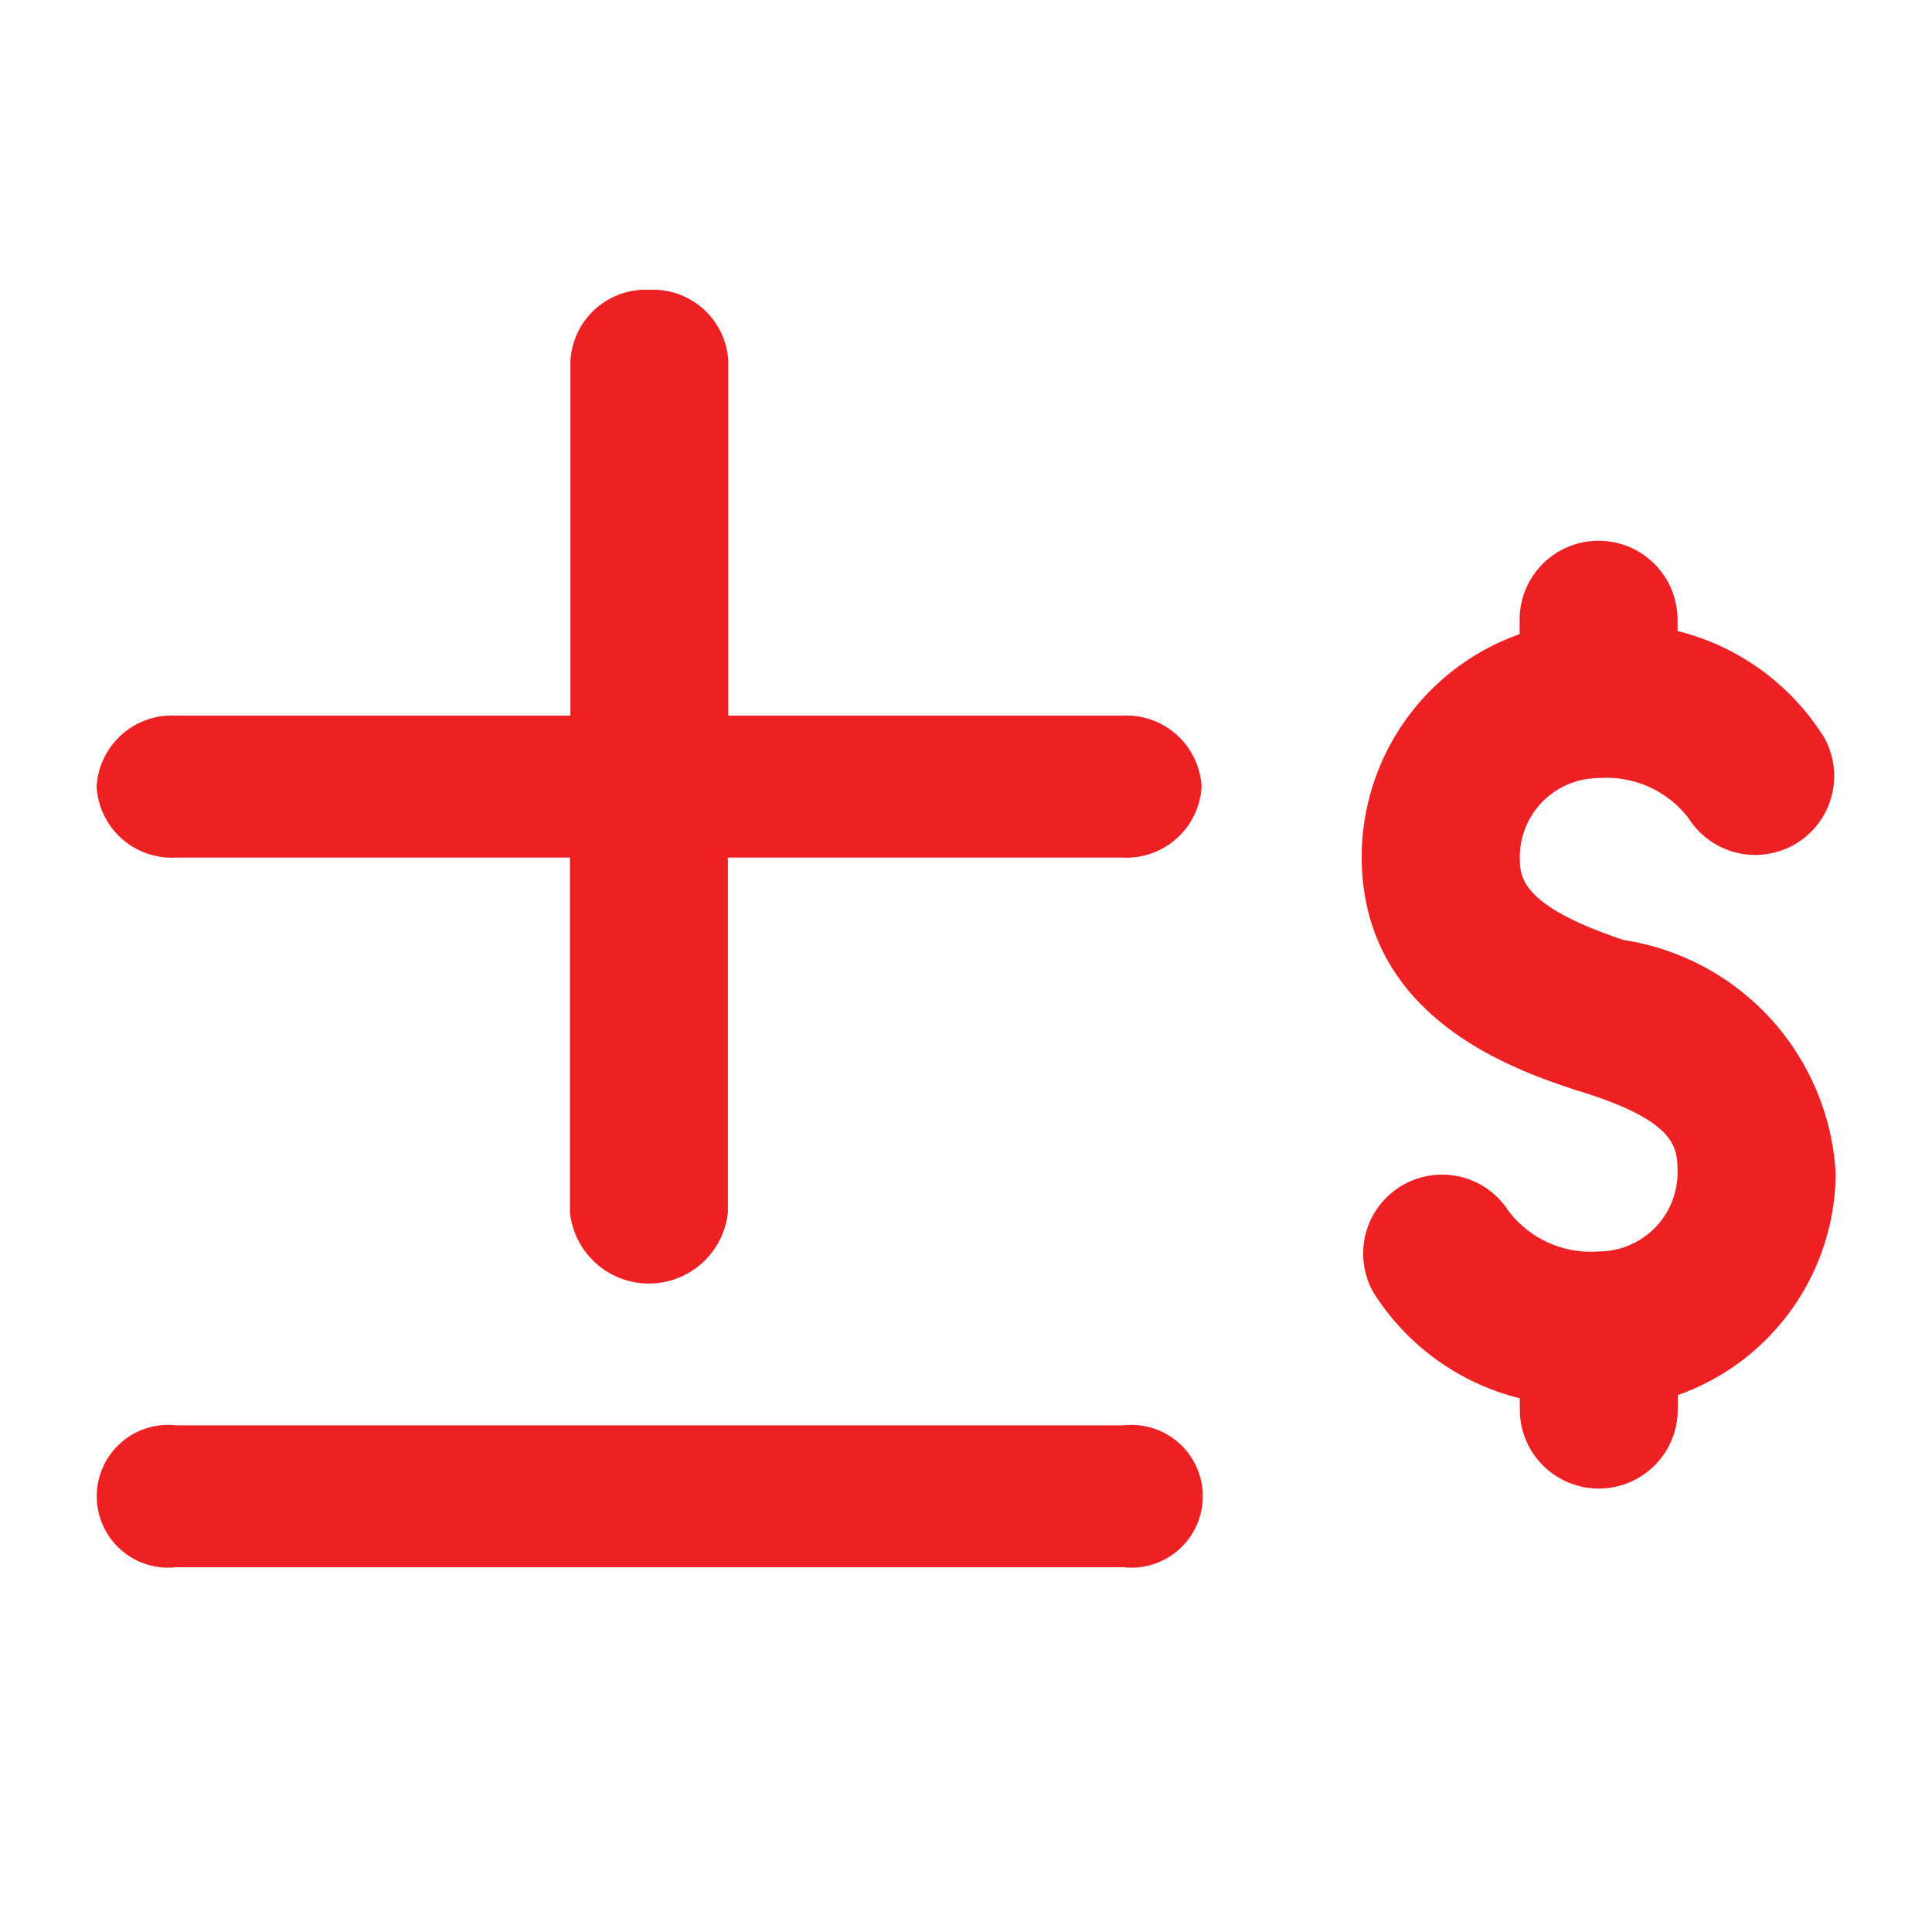 <svg xmlns="http://www.w3.org/2000/svg" width="20" height="20" viewBox="0 0 20 20">
  <g id="ic_nav5" transform="translate(-219 -353)">
    <rect id="Rectangle_75" data-name="Rectangle 75" width="20" height="20" transform="translate(219 353)" fill="none"/>
    <g id="Group_75" data-name="Group 75" transform="translate(41 5)">
      <path id="Path_186" data-name="Path 186" d="M20.452,0a.817.817,0,0,0-.817.817v.15A2.449,2.449,0,0,0,18,3.27c0,1.679,1.594,2.209,2.218,2.417,1.052.316,1.052.6,1.052.853a.818.818,0,0,1-.817.817,1.067,1.067,0,0,1-.934-.421.817.817,0,0,0-1.4.841,2.5,2.5,0,0,0,1.518,1.1v.117a.817.817,0,1,0,1.635,0v-.15a2.449,2.449,0,0,0,1.635-2.3,2.593,2.593,0,0,0-2.194-2.411c-1.076-.358-1.076-.659-1.076-.859a.818.818,0,0,1,.817-.817,1.068,1.068,0,0,1,.934.421.817.817,0,0,0,1.4-.841A2.5,2.5,0,0,0,21.27.934V.817A.817.817,0,0,0,20.452,0Z" transform="translate(174.096 353.598)" fill="#ed2124"/>
      <path id="Path_187" data-name="Path 187" d="M10.722,2a.78.78,0,0,0-.817.735V6.408H5.817A.78.78,0,0,0,5,7.143a.78.78,0,0,0,.817.735H9.9v3.673a.822.822,0,0,0,1.635,0V7.878h4.087a.78.78,0,0,0,.817-.735.78.78,0,0,0-.817-.735H11.539V2.735A.78.78,0,0,0,10.722,2Zm-4.9,11.755a.739.739,0,1,0,0,1.469h9.809a.739.739,0,1,0,0-1.469Z" transform="translate(174 349)" fill="#ed2124"/>
    </g>
  </g>
</svg>
